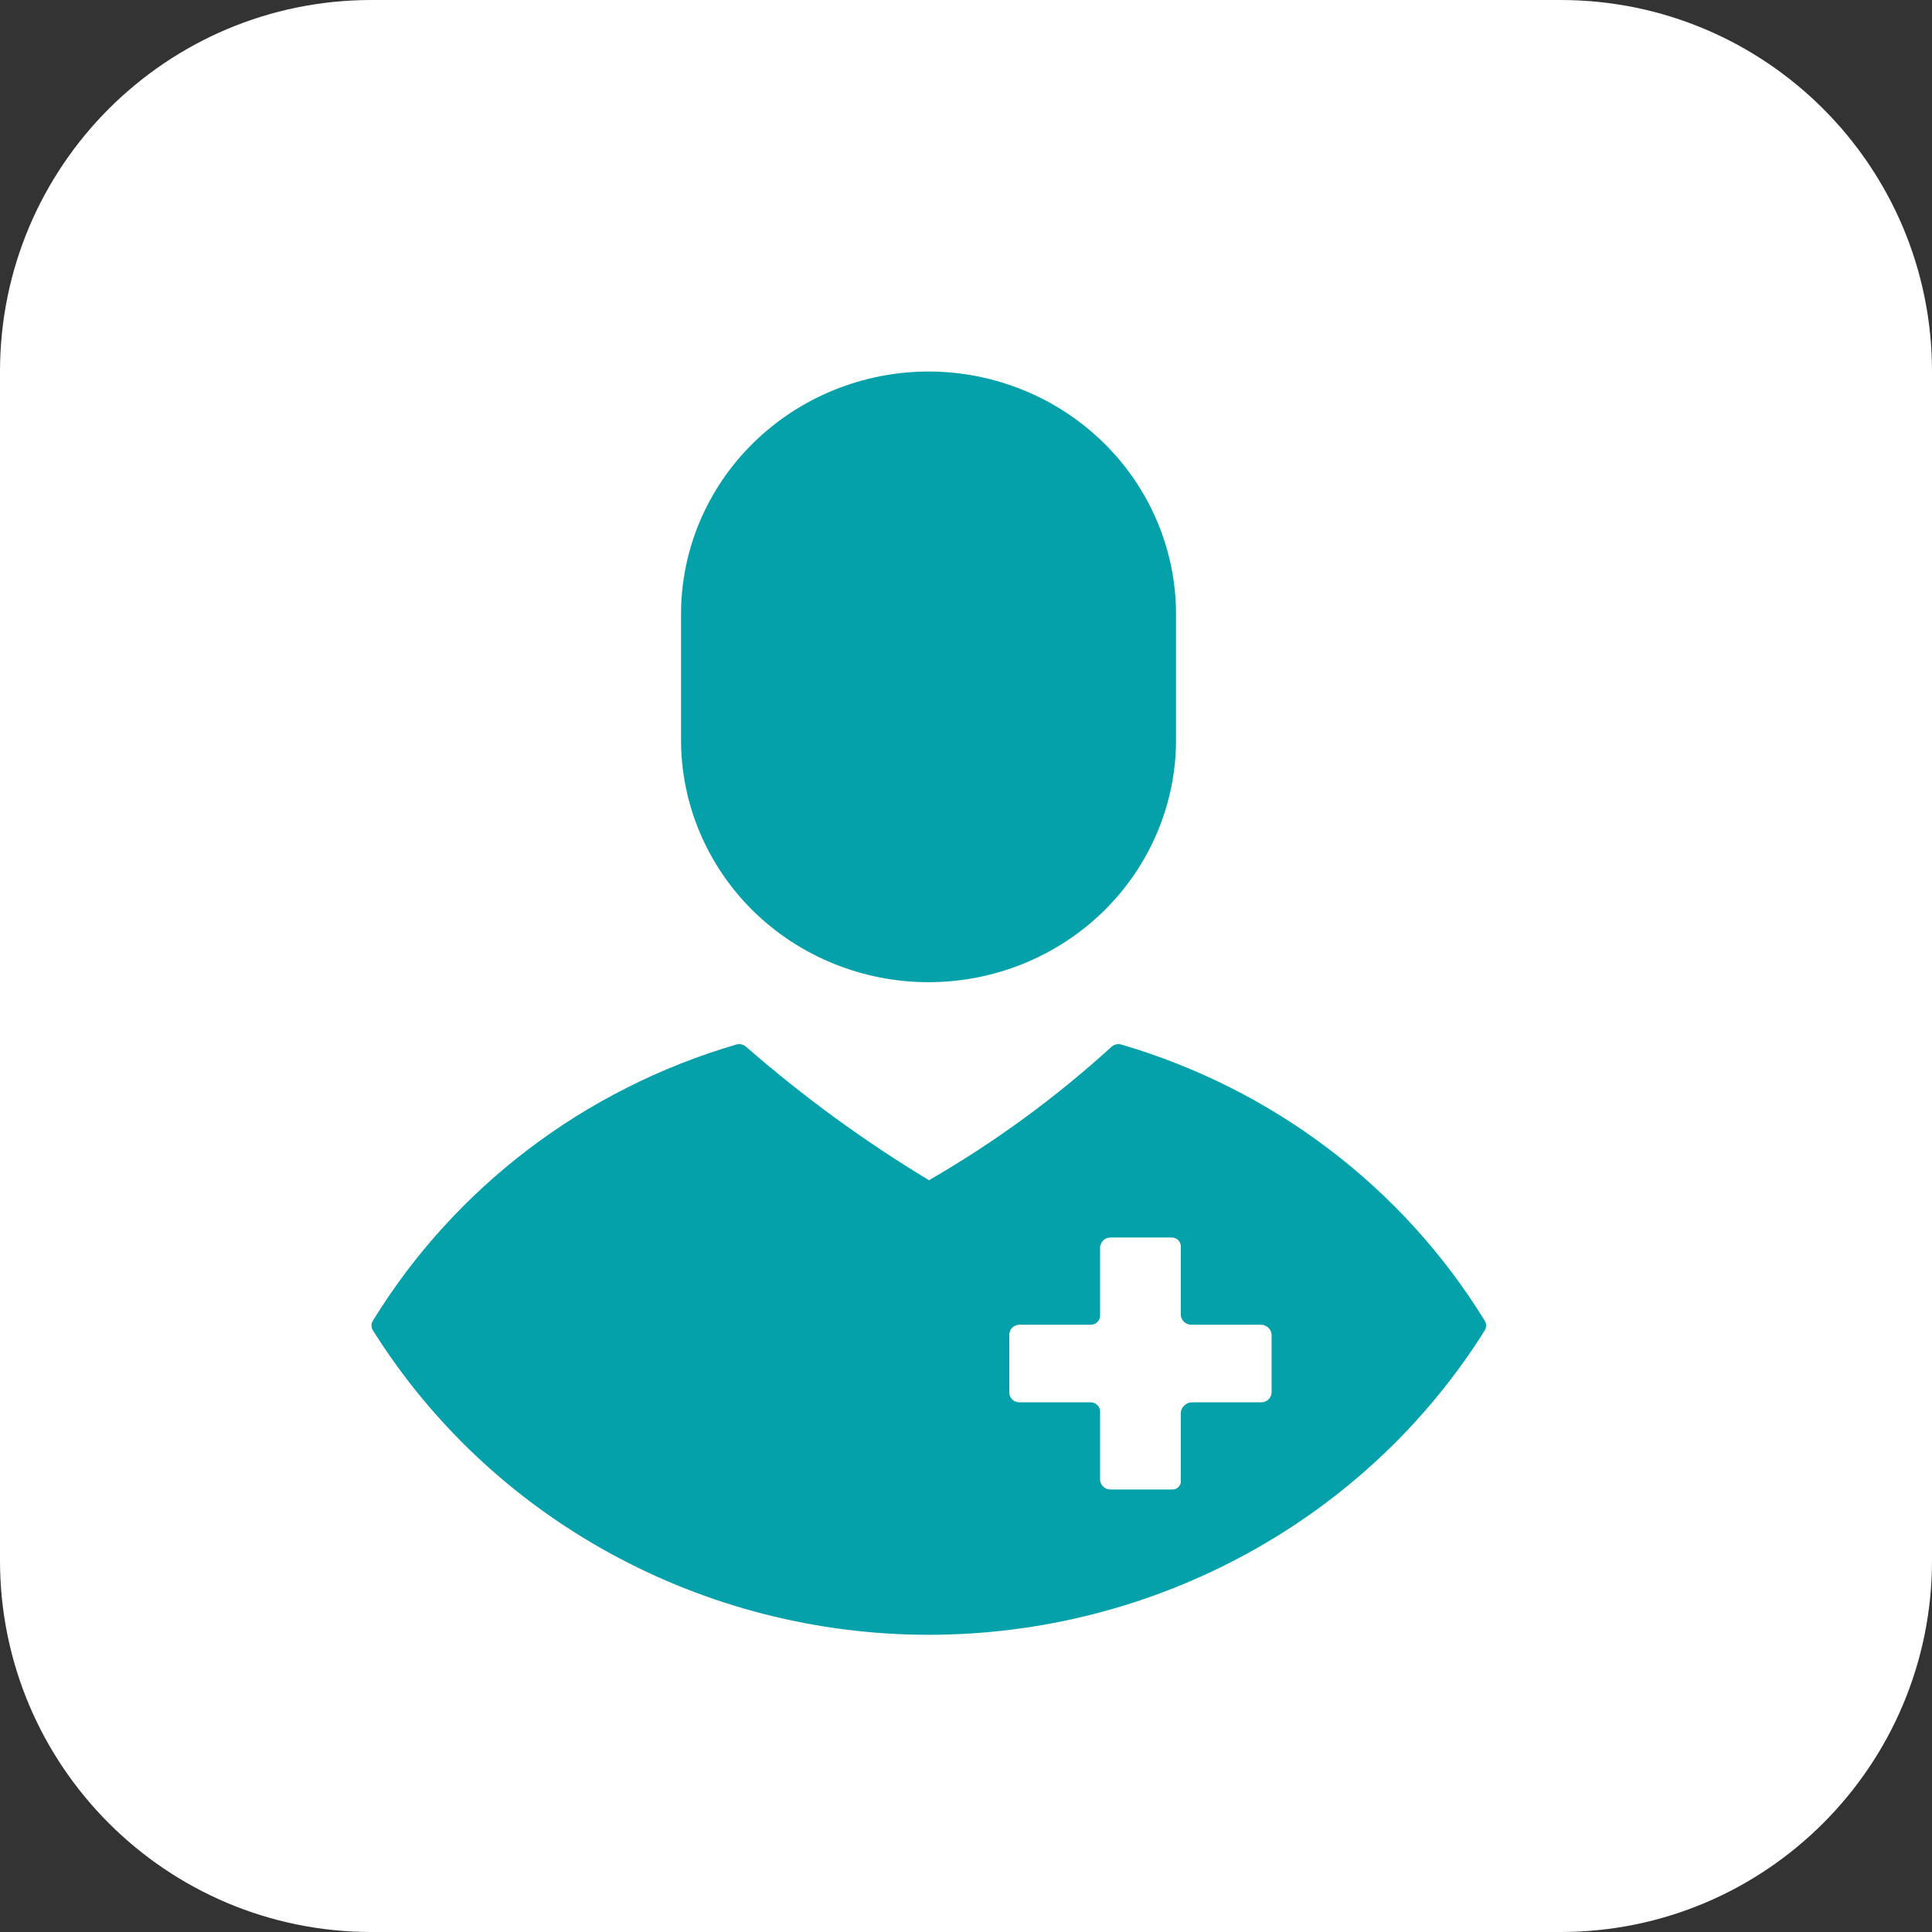 <svg width="24" height="24" viewBox="0 0 24 24" fill="none" xmlns="http://www.w3.org/2000/svg">
<rect x="0" y="0" width="24" height="24" fill="#333333" stroke="none"/>
<path d="M19.385 0H4.615C2.066 0 0 2.066 0 4.615V19.385C0 21.934 2.066 24 4.615 24H19.385C21.934 24 24 21.934 24 19.385V4.615C24 2.066 21.934 0 19.385 0Z" fill="white"/>
<g clip-path="url(#clip0_86_214)">
<path d="M11.538 4.615C10.722 4.615 9.94 4.933 9.363 5.497C8.785 6.062 8.461 6.827 8.46 7.626V9.191C8.46 9.989 8.784 10.755 9.36 11.32C9.937 11.884 10.719 12.201 11.534 12.201C12.35 12.201 13.132 11.884 13.708 11.32C14.285 10.755 14.609 9.989 14.609 9.191V7.626C14.608 6.829 14.284 6.064 13.709 5.5C13.133 4.935 12.352 4.617 11.538 4.615Z" fill="#05A1AB"/>
<path d="M18.443 16.405C17.427 14.752 15.818 13.529 13.93 12.976C13.909 12.969 13.886 12.969 13.864 12.974C13.842 12.979 13.822 12.99 13.806 13.005C13.114 13.636 12.354 14.191 11.54 14.661C10.735 14.175 9.976 13.621 9.27 13.005C9.253 12.99 9.233 12.979 9.211 12.974C9.189 12.969 9.166 12.969 9.145 12.976C7.257 13.529 5.649 14.752 4.633 16.405C4.621 16.424 4.615 16.445 4.615 16.466C4.615 16.488 4.621 16.509 4.633 16.527C5.358 17.683 6.374 18.637 7.583 19.298C8.792 19.96 10.153 20.308 11.538 20.308C12.923 20.308 14.285 19.96 15.494 19.298C16.703 18.637 17.719 17.683 18.444 16.527C18.455 16.509 18.461 16.488 18.461 16.466C18.461 16.445 18.455 16.424 18.443 16.405ZM15.796 17.302C15.794 17.335 15.778 17.366 15.753 17.388C15.728 17.41 15.695 17.421 15.662 17.42H14.813C14.778 17.419 14.744 17.432 14.717 17.455C14.69 17.478 14.673 17.509 14.668 17.544V18.387C14.67 18.402 14.669 18.416 14.665 18.431C14.66 18.445 14.652 18.458 14.642 18.469C14.632 18.48 14.62 18.489 14.606 18.495C14.592 18.501 14.577 18.504 14.562 18.503H13.801C13.767 18.505 13.735 18.494 13.71 18.472C13.684 18.45 13.669 18.42 13.666 18.387V17.544C13.667 17.528 13.665 17.512 13.659 17.497C13.654 17.483 13.646 17.469 13.635 17.458C13.624 17.446 13.611 17.437 13.596 17.43C13.582 17.424 13.566 17.42 13.55 17.42H12.665C12.649 17.42 12.633 17.418 12.617 17.412C12.602 17.406 12.588 17.398 12.577 17.387C12.565 17.376 12.556 17.363 12.549 17.348C12.542 17.334 12.539 17.318 12.538 17.302V16.576C12.539 16.561 12.542 16.545 12.549 16.53C12.555 16.515 12.565 16.502 12.576 16.491C12.588 16.48 12.602 16.471 12.617 16.465C12.632 16.459 12.649 16.456 12.665 16.456H13.55C13.566 16.456 13.582 16.453 13.596 16.447C13.611 16.441 13.624 16.431 13.635 16.42C13.645 16.409 13.654 16.395 13.659 16.381C13.665 16.366 13.667 16.351 13.666 16.335V15.491C13.669 15.458 13.684 15.427 13.709 15.405C13.734 15.383 13.767 15.372 13.801 15.373H14.554C14.57 15.372 14.585 15.375 14.6 15.381C14.614 15.387 14.627 15.396 14.638 15.407C14.648 15.418 14.657 15.432 14.662 15.446C14.667 15.46 14.67 15.476 14.668 15.491V16.338C14.671 16.371 14.687 16.402 14.713 16.424C14.738 16.446 14.771 16.458 14.805 16.456H15.662C15.696 16.456 15.729 16.469 15.754 16.492C15.779 16.515 15.794 16.546 15.796 16.579V17.302Z" fill="#05A1AB"/>
</g>
<defs>
<clipPath id="clip0_86_214">
<rect width="13.846" height="15.692" fill="white" transform="translate(4.615 4.615)"/>
</clipPath>
</defs>
</svg>
